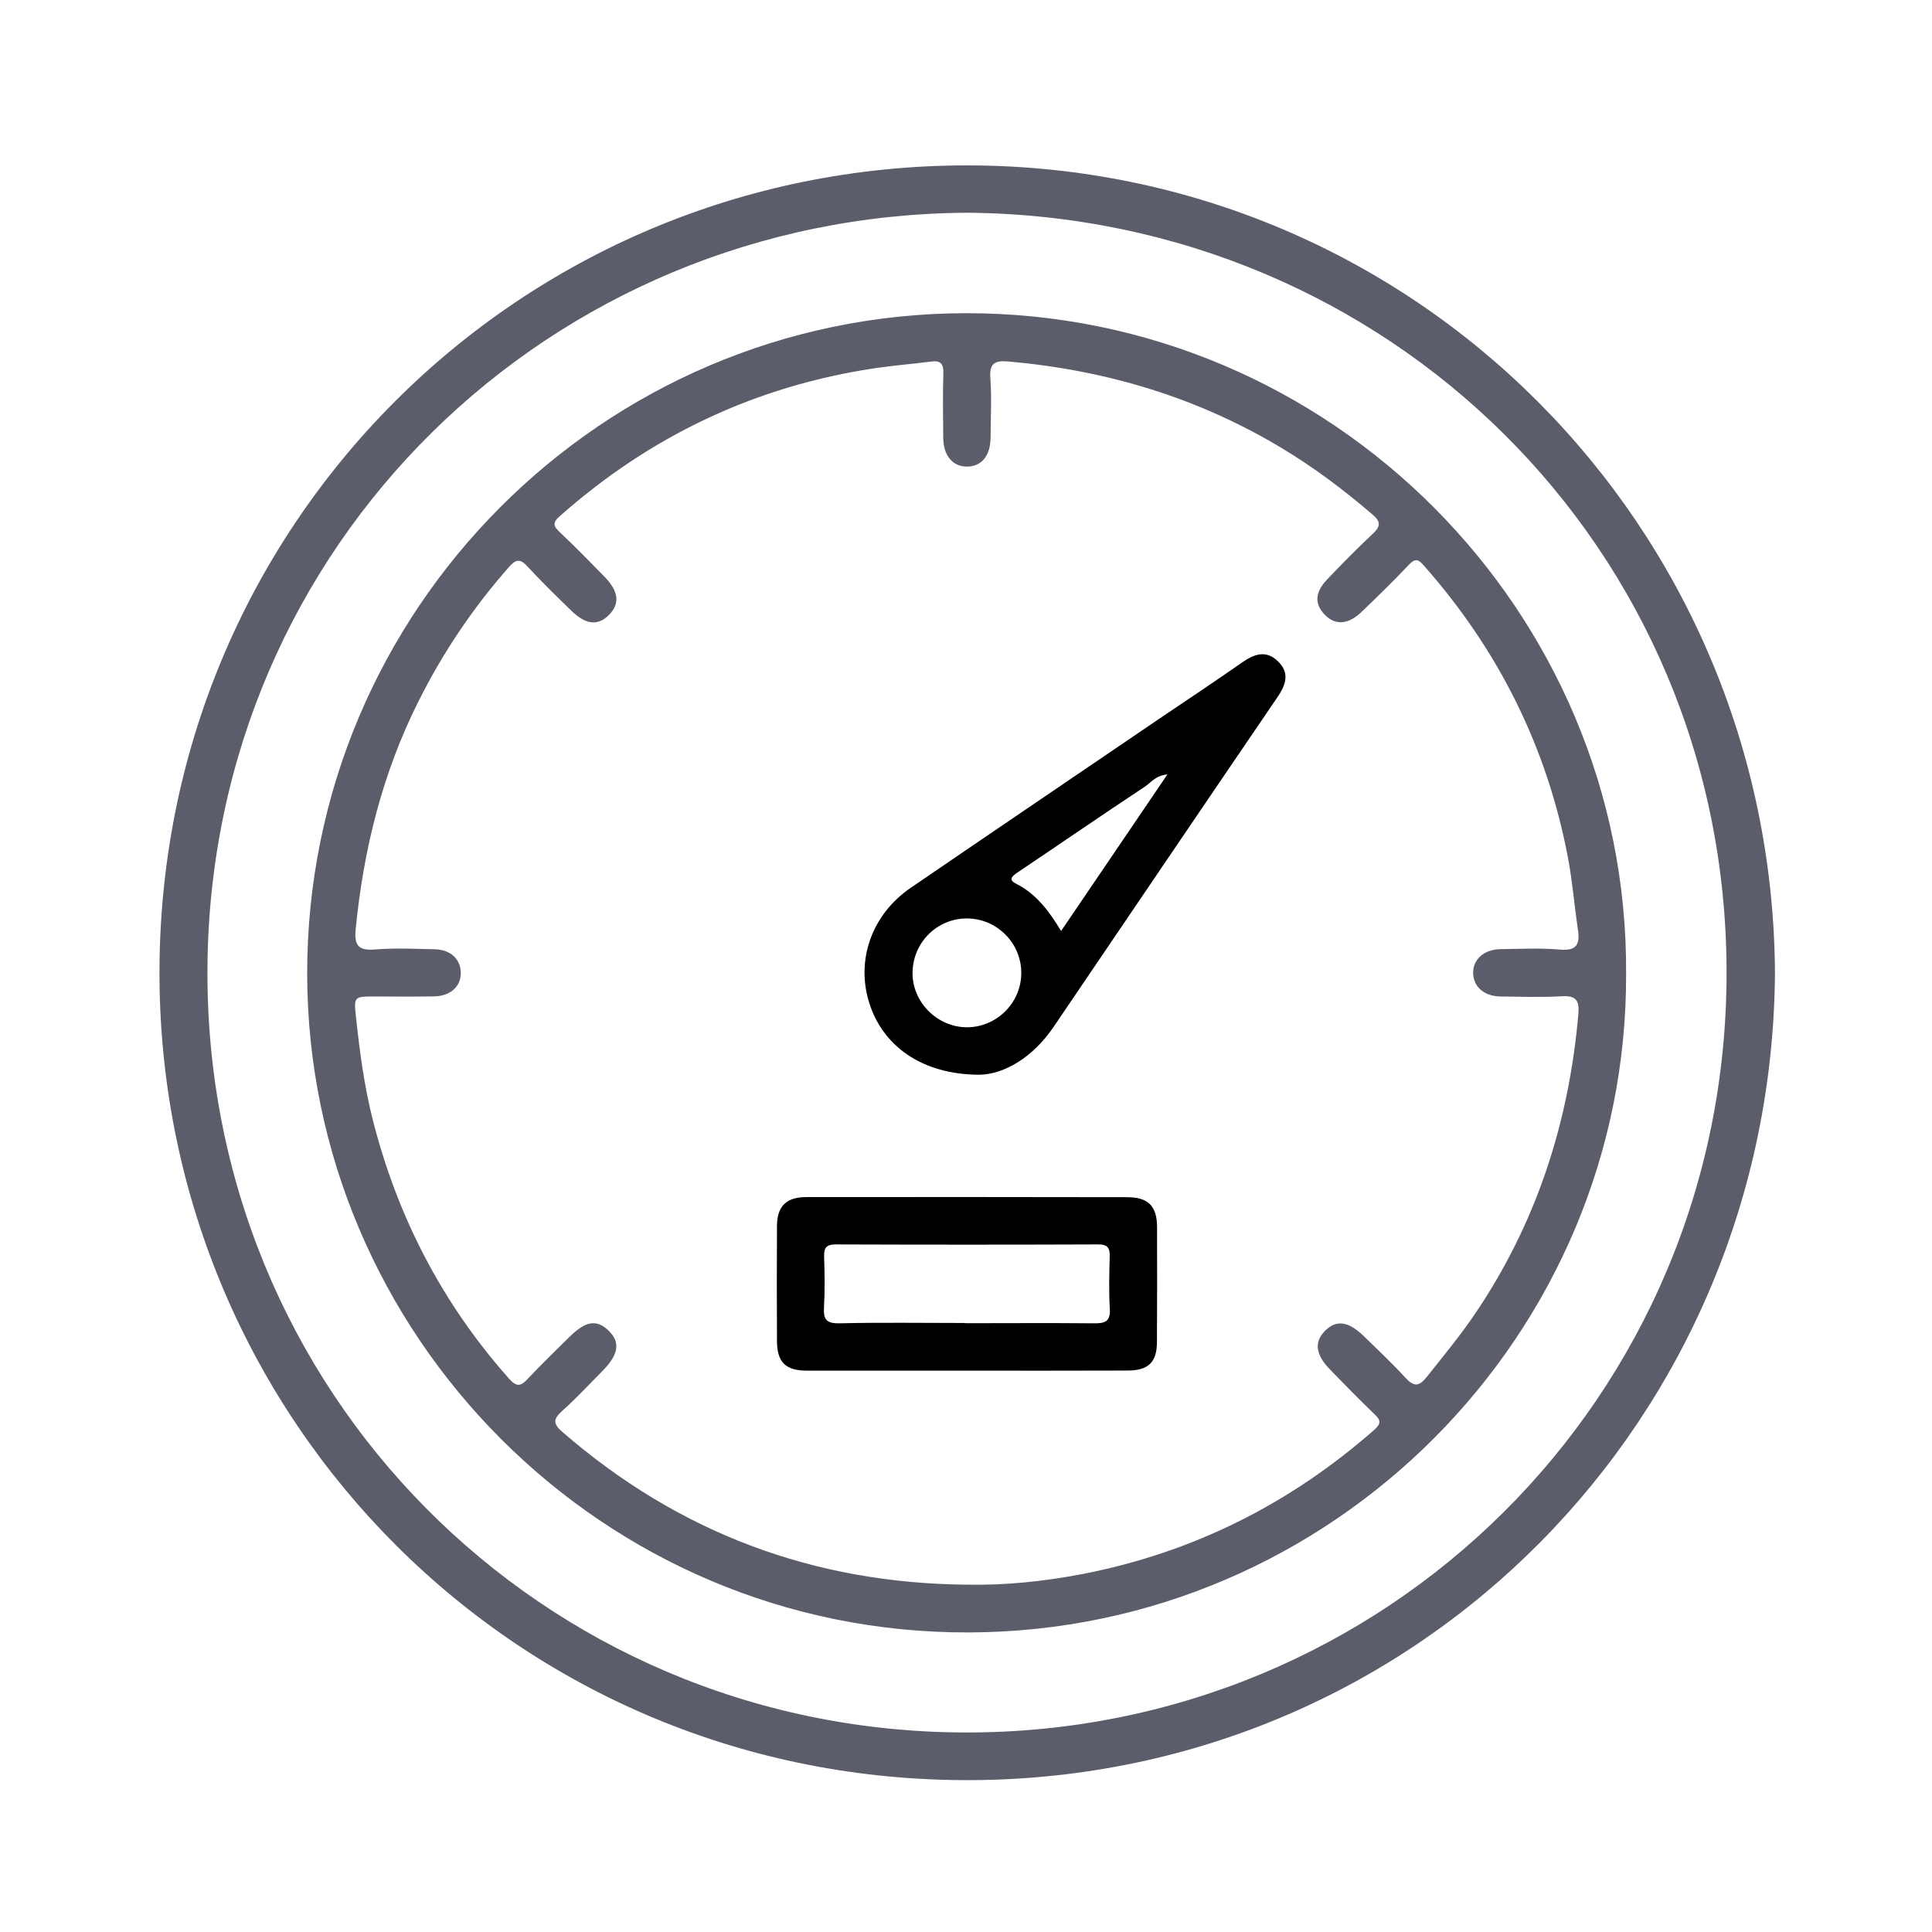 <svg width="18" height="18" viewBox="0 0 18 18" fill="none" xmlns="http://www.w3.org/2000/svg">
<path d="M16.537 9.062C16.51 13.211 13.222 16.56 9.059 16.585C4.833 16.61 1.514 13.238 1.486 9.116C1.458 4.905 4.832 1.539 9.013 1.541C13.173 1.543 16.51 4.894 16.537 9.062ZM9.016 1.982C5.124 2.002 1.967 5.072 1.933 9.001C1.897 12.961 5.046 16.125 8.979 16.141C12.903 16.157 16.09 13.022 16.086 9.057C16.083 5.103 12.931 2.016 9.016 1.982Z" fill="#5B5D6B"/>
<path d="M15.15 9.073C15.162 12.428 12.419 15.197 9.031 15.209C5.608 15.222 2.867 12.426 2.862 9.076C2.857 5.685 5.613 2.927 8.99 2.918C12.408 2.909 15.172 5.704 15.15 9.073ZM9.011 14.764C9.371 14.771 9.726 14.733 10.079 14.666C11.11 14.467 12.015 14.014 12.803 13.322C12.87 13.262 12.864 13.23 12.805 13.175C12.664 13.04 12.528 12.9 12.392 12.76C12.257 12.622 12.242 12.506 12.342 12.402C12.448 12.293 12.562 12.307 12.71 12.452C12.838 12.577 12.969 12.7 13.09 12.832C13.168 12.917 13.216 12.926 13.294 12.827C13.445 12.637 13.599 12.451 13.736 12.25C14.311 11.405 14.616 10.466 14.705 9.451C14.716 9.323 14.687 9.273 14.549 9.282C14.36 9.293 14.169 9.286 13.979 9.284C13.827 9.282 13.725 9.192 13.725 9.063C13.724 8.936 13.828 8.845 13.981 8.843C14.165 8.841 14.351 8.831 14.534 8.847C14.694 8.861 14.721 8.794 14.701 8.659C14.668 8.436 14.65 8.21 14.608 7.989C14.412 6.957 13.958 6.051 13.262 5.265C13.212 5.208 13.184 5.202 13.128 5.26C12.983 5.413 12.832 5.561 12.68 5.706C12.56 5.82 12.44 5.826 12.345 5.73C12.245 5.628 12.249 5.519 12.366 5.397C12.504 5.252 12.645 5.109 12.791 4.972C12.868 4.9 12.863 4.857 12.782 4.789C12.521 4.566 12.249 4.36 11.955 4.183C11.168 3.706 10.311 3.449 9.397 3.368C9.272 3.357 9.216 3.381 9.227 3.524C9.24 3.707 9.23 3.892 9.229 4.077C9.227 4.247 9.146 4.346 9.01 4.347C8.876 4.348 8.789 4.245 8.788 4.078C8.786 3.878 8.783 3.678 8.789 3.478C8.792 3.384 8.759 3.357 8.671 3.369C8.499 3.391 8.326 3.405 8.154 3.43C7.036 3.597 6.058 4.062 5.213 4.811C5.147 4.869 5.155 4.901 5.213 4.956C5.355 5.09 5.491 5.229 5.628 5.369C5.764 5.507 5.778 5.621 5.676 5.727C5.573 5.833 5.458 5.823 5.32 5.687C5.184 5.555 5.048 5.422 4.919 5.283C4.851 5.208 4.813 5.201 4.74 5.285C4.407 5.663 4.129 6.076 3.903 6.526C3.565 7.196 3.387 7.91 3.314 8.655C3.299 8.807 3.337 8.859 3.495 8.846C3.678 8.831 3.864 8.84 4.049 8.844C4.196 8.847 4.289 8.933 4.293 9.059C4.297 9.189 4.198 9.281 4.043 9.283C3.859 9.287 3.674 9.284 3.489 9.284C3.298 9.284 3.296 9.285 3.317 9.479C3.351 9.797 3.393 10.114 3.471 10.425C3.701 11.334 4.119 12.143 4.743 12.845C4.811 12.921 4.849 12.919 4.914 12.849C5.04 12.715 5.173 12.587 5.304 12.457C5.457 12.306 5.559 12.29 5.67 12.397C5.783 12.506 5.764 12.622 5.609 12.777C5.487 12.9 5.369 13.028 5.239 13.144C5.153 13.222 5.149 13.264 5.244 13.345C6.326 14.282 7.582 14.752 9.01 14.764L9.011 14.764Z" fill="#5B5D6B"/>
<path d="M9.129 10.013C8.587 10.013 8.222 9.743 8.097 9.339C7.974 8.942 8.123 8.52 8.483 8.273C9.256 7.744 10.033 7.219 10.807 6.692C11.06 6.521 11.315 6.352 11.565 6.177C11.679 6.097 11.791 6.05 11.905 6.16C12.019 6.27 11.981 6.38 11.9 6.498C11.203 7.52 10.51 8.545 9.815 9.569C9.622 9.853 9.355 10.008 9.129 10.013V10.013ZM9.009 8.557C8.727 8.556 8.5 8.787 8.502 9.071C8.504 9.342 8.736 9.571 9.009 9.571C9.284 9.57 9.511 9.347 9.515 9.072C9.519 8.79 9.291 8.558 9.009 8.557H9.009ZM10.876 7.215C10.767 7.225 10.722 7.292 10.664 7.331C10.264 7.595 9.87 7.867 9.472 8.134C9.416 8.172 9.403 8.201 9.466 8.233C9.651 8.326 9.771 8.483 9.886 8.674C10.218 8.185 10.539 7.712 10.876 7.216V7.215Z" fill="black"/>
<path d="M9.003 12.77C8.508 12.77 8.013 12.77 7.518 12.77C7.32 12.77 7.24 12.692 7.239 12.495C7.237 12.137 7.237 11.779 7.239 11.421C7.24 11.237 7.327 11.153 7.512 11.153C8.508 11.152 9.503 11.152 10.499 11.154C10.697 11.154 10.779 11.235 10.78 11.431C10.781 11.789 10.781 12.148 10.779 12.506C10.778 12.692 10.698 12.769 10.505 12.769C10.005 12.771 9.505 12.77 9.004 12.77H9.003ZM8.991 12.326V12.328C9.391 12.328 9.791 12.325 10.191 12.329C10.291 12.33 10.347 12.316 10.34 12.195C10.33 12.032 10.335 11.868 10.339 11.705C10.341 11.627 10.319 11.594 10.233 11.594C9.417 11.597 8.601 11.597 7.786 11.594C7.701 11.594 7.676 11.624 7.678 11.704C7.683 11.862 7.686 12.02 7.677 12.178C7.67 12.292 7.698 12.332 7.822 12.329C8.211 12.32 8.601 12.326 8.99 12.326H8.991Z" fill="black"/>
</svg>

